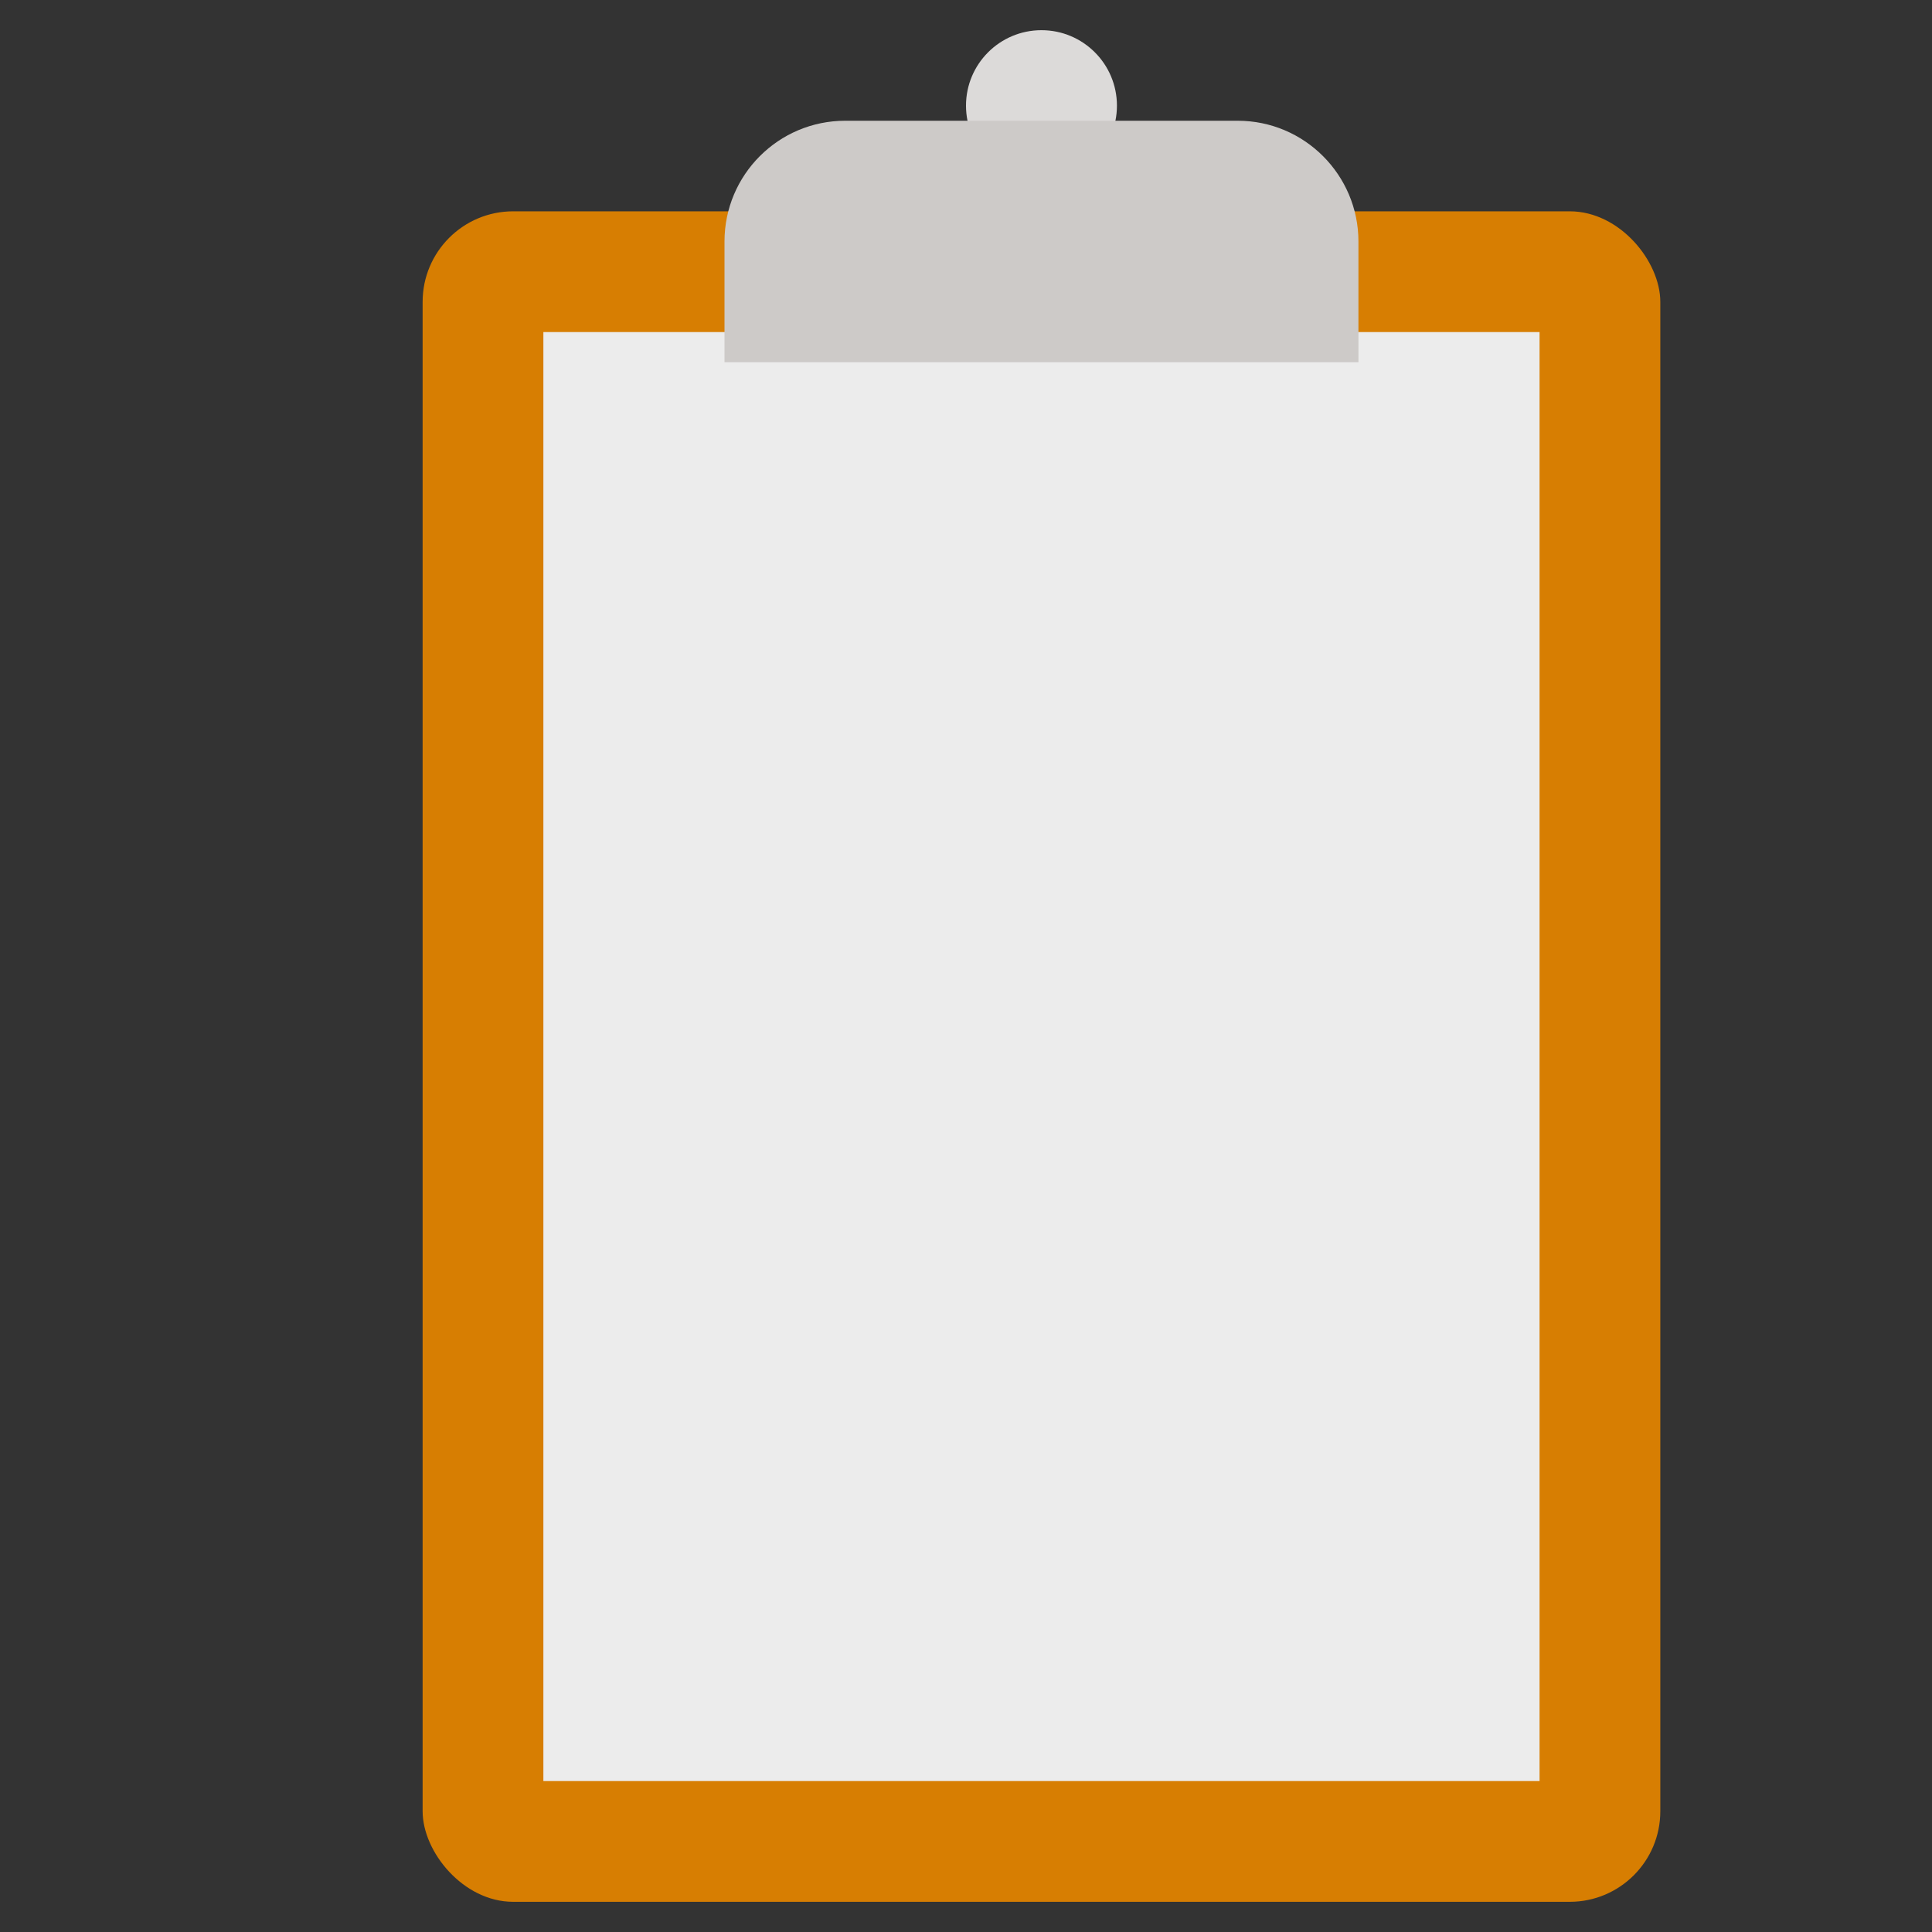 <svg viewBox="0 0 64 64" xmlns="http://www.w3.org/2000/svg">
  <rect x="0" y="0" width="64" height="64" fill="#333333" stroke="none"/>
  <g fill="none" fill-rule="evenodd">
    <rect width="41" height="56" x="14" y="7" fill="#d77e02" rx="3"/>
    <circle cx="34.5" cy="3.5" r="2.5" fill="#dcdad9"/>
    <rect width="33" height="48" x="18" y="11" fill="#ececec"/>
    <path fill="#cdcac8" d="M24,8 C24,5.791 25.79,4 27.999,4 L41.001,4 C43.209,4 45,5.795 45,8 L45,12 L24,12 L24,8 Z"/>
  </g>
</svg>
